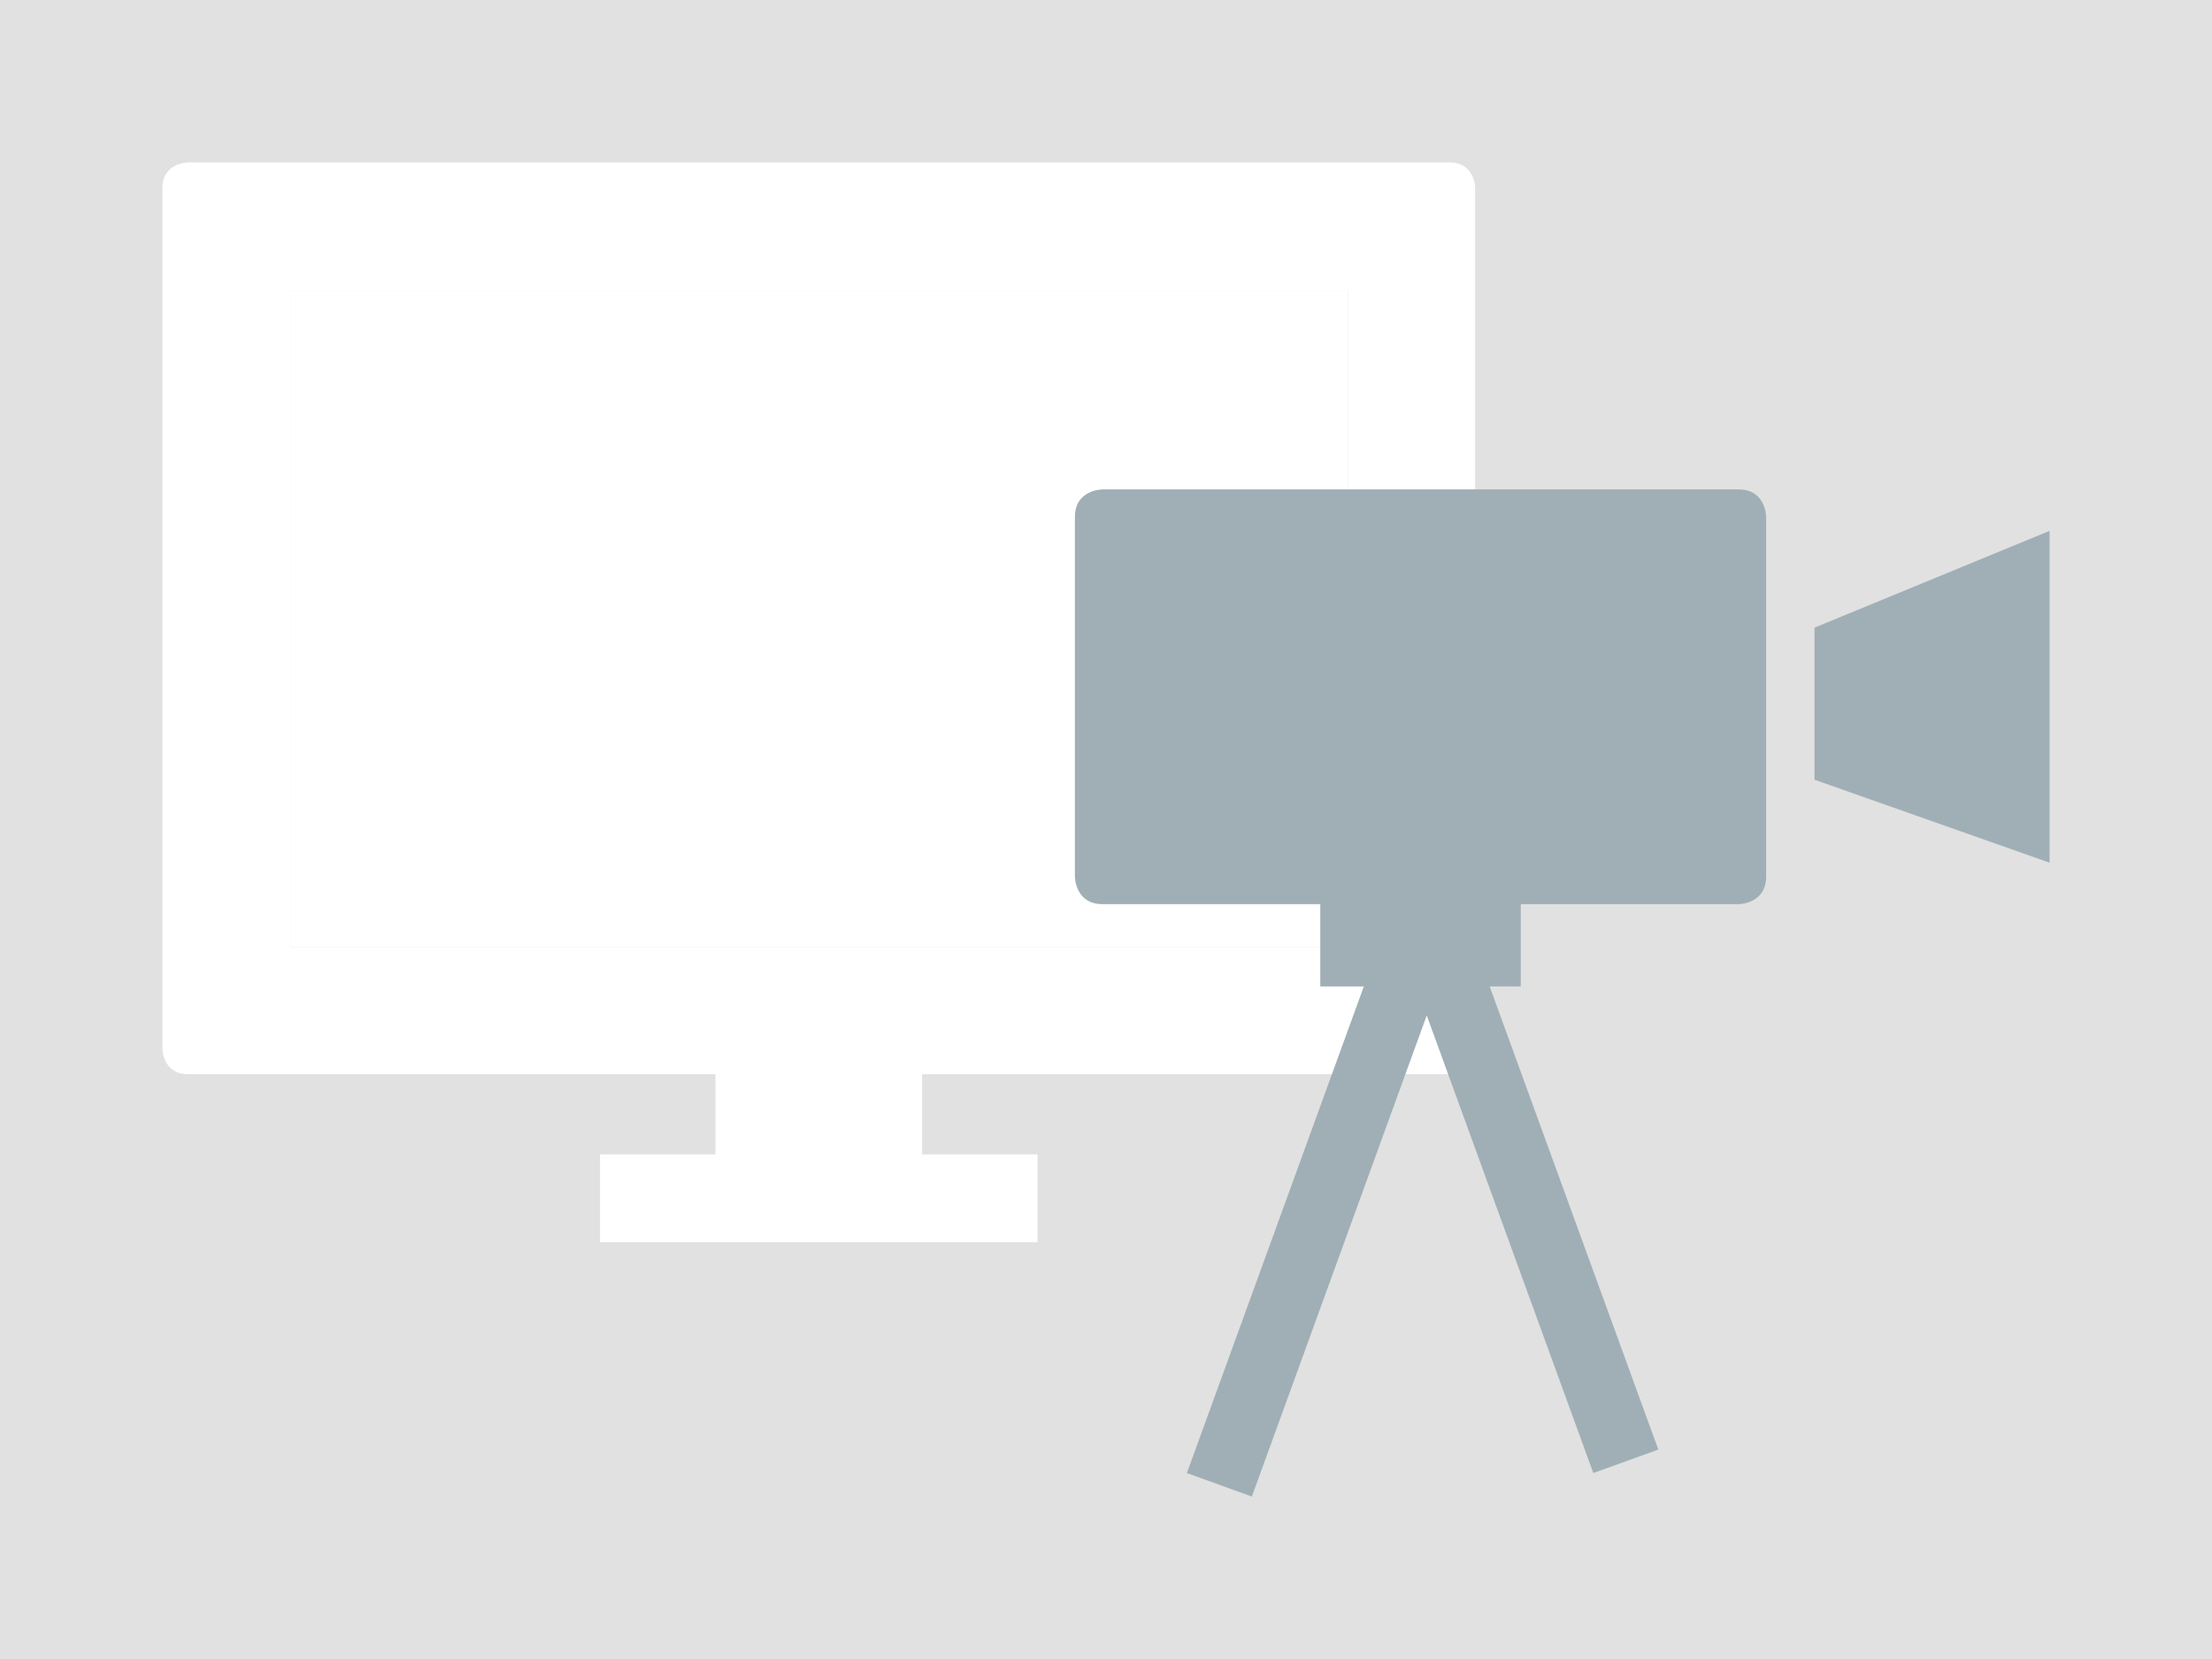 <?xml version="1.0" encoding="utf-8"?>
<!-- Generator: Adobe Illustrator 18.0.0, SVG Export Plug-In . SVG Version: 6.00 Build 0)  -->
<!DOCTYPE svg PUBLIC "-//W3C//DTD SVG 1.1//EN" "http://www.w3.org/Graphics/SVG/1.1/DTD/svg11.dtd">
<svg version="1.1" id="Layer_1" xmlns="http://www.w3.org/2000/svg" xmlns:xlink="http://www.w3.org/1999/xlink" x="0px" y="0px"
	 width="320px" height="240px" viewBox="0 0 320 240" enable-background="new 0 0 320 240" xml:space="preserve">
<rect x="0" y="0" width="320" height="240" fill="#333333" stroke="none"/>
<g>
	<defs>
		<rect id="SVGID_1_" width="320" height="240"/>
	</defs>
	<clipPath id="SVGID_2_">
		<use xlink:href="#SVGID_1_"  overflow="visible"/>
	</clipPath>
	<g clip-path="url(#SVGID_2_)">
		<defs>
			<rect id="SVGID_3_" width="320" height="240"/>
		</defs>
		<clipPath id="SVGID_4_">
			<use xlink:href="#SVGID_3_"  overflow="visible"/>
		</clipPath>
		<g opacity="0.7" clip-path="url(#SVGID_4_)">
			<g>
				<defs>
					<rect id="SVGID_5_" x="-9" y="-7" width="338" height="248"/>
				</defs>
				<clipPath id="SVGID_6_">
					<use xlink:href="#SVGID_5_"  overflow="visible"/>
				</clipPath>
				<rect clip-path="url(#SVGID_6_)" fill="#FFFFFF" width="320" height="240"/>
			</g>
		</g>
	</g>
	<g clip-path="url(#SVGID_2_)">
		<defs>
			<path id="SVGID_7_" d="M42,42H195v95H42V42z M27.2,23.5c0,0-3.7,0-3.7,3.7v124.5c0,0,0,3.7,3.7,3.7h76.3v11.6H86.8v12.7h63.3
				v-12.7h-16.7v-11.6h76.3c0,0,3.7,0,3.7-3.7V27.2c0,0,0-3.7-3.7-3.7H27.2z"/>
		</defs>
		<clipPath id="SVGID_8_">
			<use xlink:href="#SVGID_7_"  overflow="visible"/>
		</clipPath>
		
			<linearGradient id="SVGID_9_" gradientUnits="userSpaceOnUse" x1="0.995" y1="241.416" x2="1.995" y2="241.416" gradientTransform="matrix(190 0 0 -190 -165.5 45970.727)">
			<stop  offset="0" style="stop-color:#FFFFFF"/>
			<stop  offset="7.292820e-03" style="stop-color:#FFFFFF"/>
			<stop  offset="0.348" style="stop-color:#FFFFFF"/>
			<stop  offset="0.746" style="stop-color:#FFFFFF"/>
			<stop  offset="0.991" style="stop-color:#FFFFFF"/>
			<stop  offset="1" style="stop-color:#FFFFFF"/>
		</linearGradient>
		<rect x="23.5" y="23.5" clip-path="url(#SVGID_8_)" fill="url(#SVGID_9_)" width="190" height="156.2"/>
	</g>
	<rect x="42" y="42" clip-path="url(#SVGID_2_)" fill="#FFFFFF" width="153" height="95"/>
	<g clip-path="url(#SVGID_2_)">
		<defs>
			<polygon id="SVGID_10_" points="262.5,90.8 296.5,76.8 296.5,124.8 262.5,112.8 			"/>
		</defs>
		<clipPath id="SVGID_11_">
			<use xlink:href="#SVGID_10_"  overflow="visible"/>
		</clipPath>
		
			<linearGradient id="SVGID_12_" gradientUnits="userSpaceOnUse" x1="0.971" y1="241.735" x2="1.971" y2="241.735" gradientTransform="matrix(34 0 0 -34 229.5 8319.777)">
			<stop  offset="0" style="stop-color:#415E6C"/>
			<stop  offset="1.983430e-02" style="stop-color:#415E6C"/>
			<stop  offset="1" style="stop-color:#415E6C"/>
		</linearGradient>
		<rect x="262.5" y="76.8" clip-path="url(#SVGID_11_)" fill="url(#SVGID_12_)" width="34" height="48"/>
	</g>
	<g clip-path="url(#SVGID_2_)">
		<defs>
			<path id="SVGID_13_" d="M155.5,74.8v52c0,0,0,4,4,4H191v11.9h6.3l-25.6,70.4l9.4,3.4l25.3-69.6l24.1,66.2l9.4-3.4l-24.4-67h4.5
				v-11.9h31.5c0,0,4,0,4-4l0-52c0,0,0-4-4-4l-92,0C159.5,70.8,155.5,70.8,155.5,74.8"/>
		</defs>
		<clipPath id="SVGID_14_">
			<use xlink:href="#SVGID_13_"  overflow="visible"/>
		</clipPath>
		
			<linearGradient id="SVGID_15_" gradientUnits="userSpaceOnUse" x1="0.94" y1="248.509" x2="1.94" y2="248.509" gradientTransform="matrix(9.397 -3.42 -3.42 -9.397 1046.389 2482.159)">
			<stop  offset="0" style="stop-color:#415E6C"/>
			<stop  offset="1.983430e-02" style="stop-color:#415E6C"/>
			<stop  offset="1" style="stop-color:#415E6C"/>
		</linearGradient>
		<polygon clip-path="url(#SVGID_14_)" fill="url(#SVGID_15_)" points="108.7,87.8 243.8,38.6 302.3,199.5 167.2,248.6 		"/>
	</g>
	<g clip-path="url(#SVGID_2_)">
		<defs>
			<rect id="SVGID_16_" width="320" height="240"/>
		</defs>
		<clipPath id="SVGID_17_">
			<use xlink:href="#SVGID_16_"  overflow="visible"/>
		</clipPath>
		<g opacity="0.5" clip-path="url(#SVGID_17_)">
			<g>
				<defs>
					<rect id="SVGID_18_" x="-9" y="-7" width="338" height="248"/>
				</defs>
				<clipPath id="SVGID_19_">
					<use xlink:href="#SVGID_18_"  overflow="visible"/>
				</clipPath>
				<rect clip-path="url(#SVGID_19_)" fill="#FFFFFF" width="320" height="240"/>
			</g>
		</g>
	</g>
</g>
</svg>
